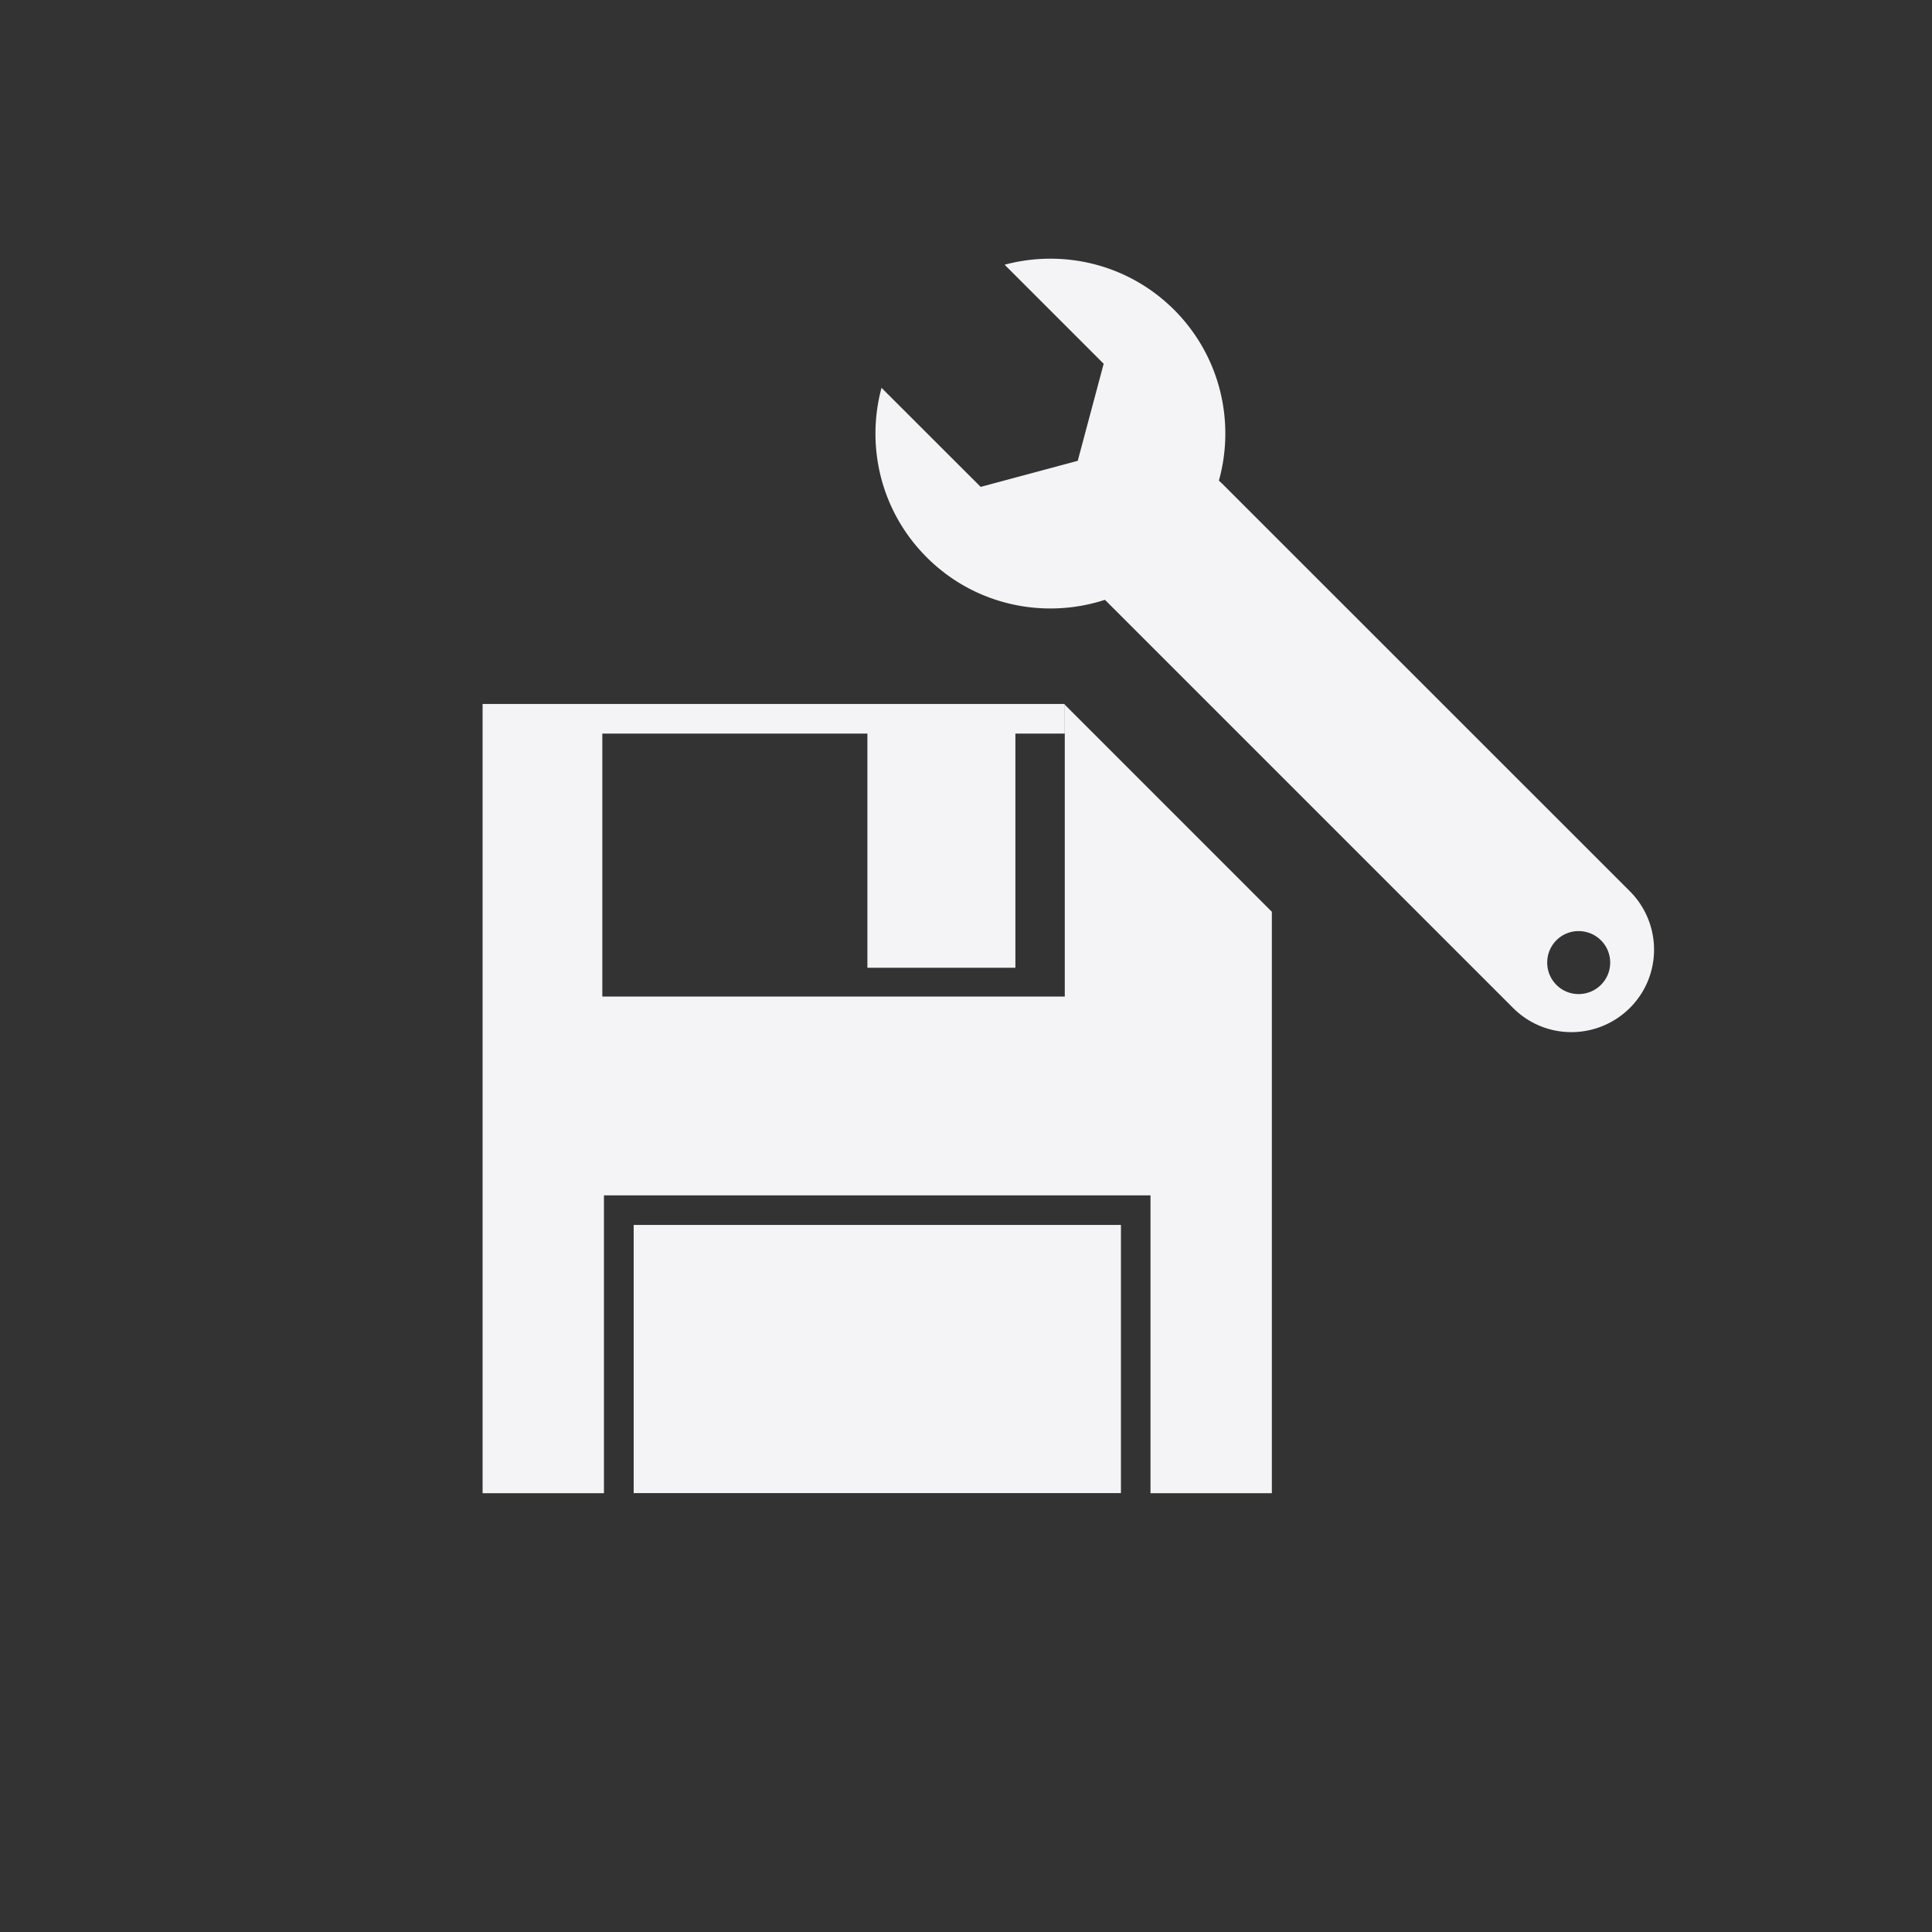 <svg viewBox="0 0 512 512" xmlns="http://www.w3.org/2000/svg">
    <rect x="0" y="0" width="512" height="512" fill="#333333" stroke="none"/>
    <path d="M278.08 68.56a46.485 46.485 0 0 0-11.844 1.594l26.25 26.25-6.875 25.719-25.719 6.906-26.28-26.25c-4.173 15.496-.214 32.726 11.969 44.906 12.759 12.767 31.14 16.511 47.22 11.281l.156.125 108.03 108.03c4.272 4.264 9.833 6.406 15.438 6.406a21.948 21.948 0 0 0 15.5-6.406c8.553-8.52 8.553-22.354 0-30.938l-108.03-108-.875-.813c4.345-15.594.381-33.02-11.875-45.28-9.138-9.114-21.11-13.614-33.06-13.531m-150.19 118v209.16h32.16v-78.938h144.84v78.938h32.16v-154.09l-54.875-54.875v77.34H159.62v-69.69h70.25v62.06h39.22v-62.06h13.06v-7.844H127.9m290.44 60.19c4.63 0 8.375 3.714 8.375 8.344.008 4.613-3.737 8.344-8.375 8.344-4.597 0-8.313-3.734-8.313-8.344 0-4.63 3.719-8.344 8.313-8.344m-250.41 77.875v71.06h129.13v-71.06H167.94" fill="#f4f4f7"/>
</svg>
